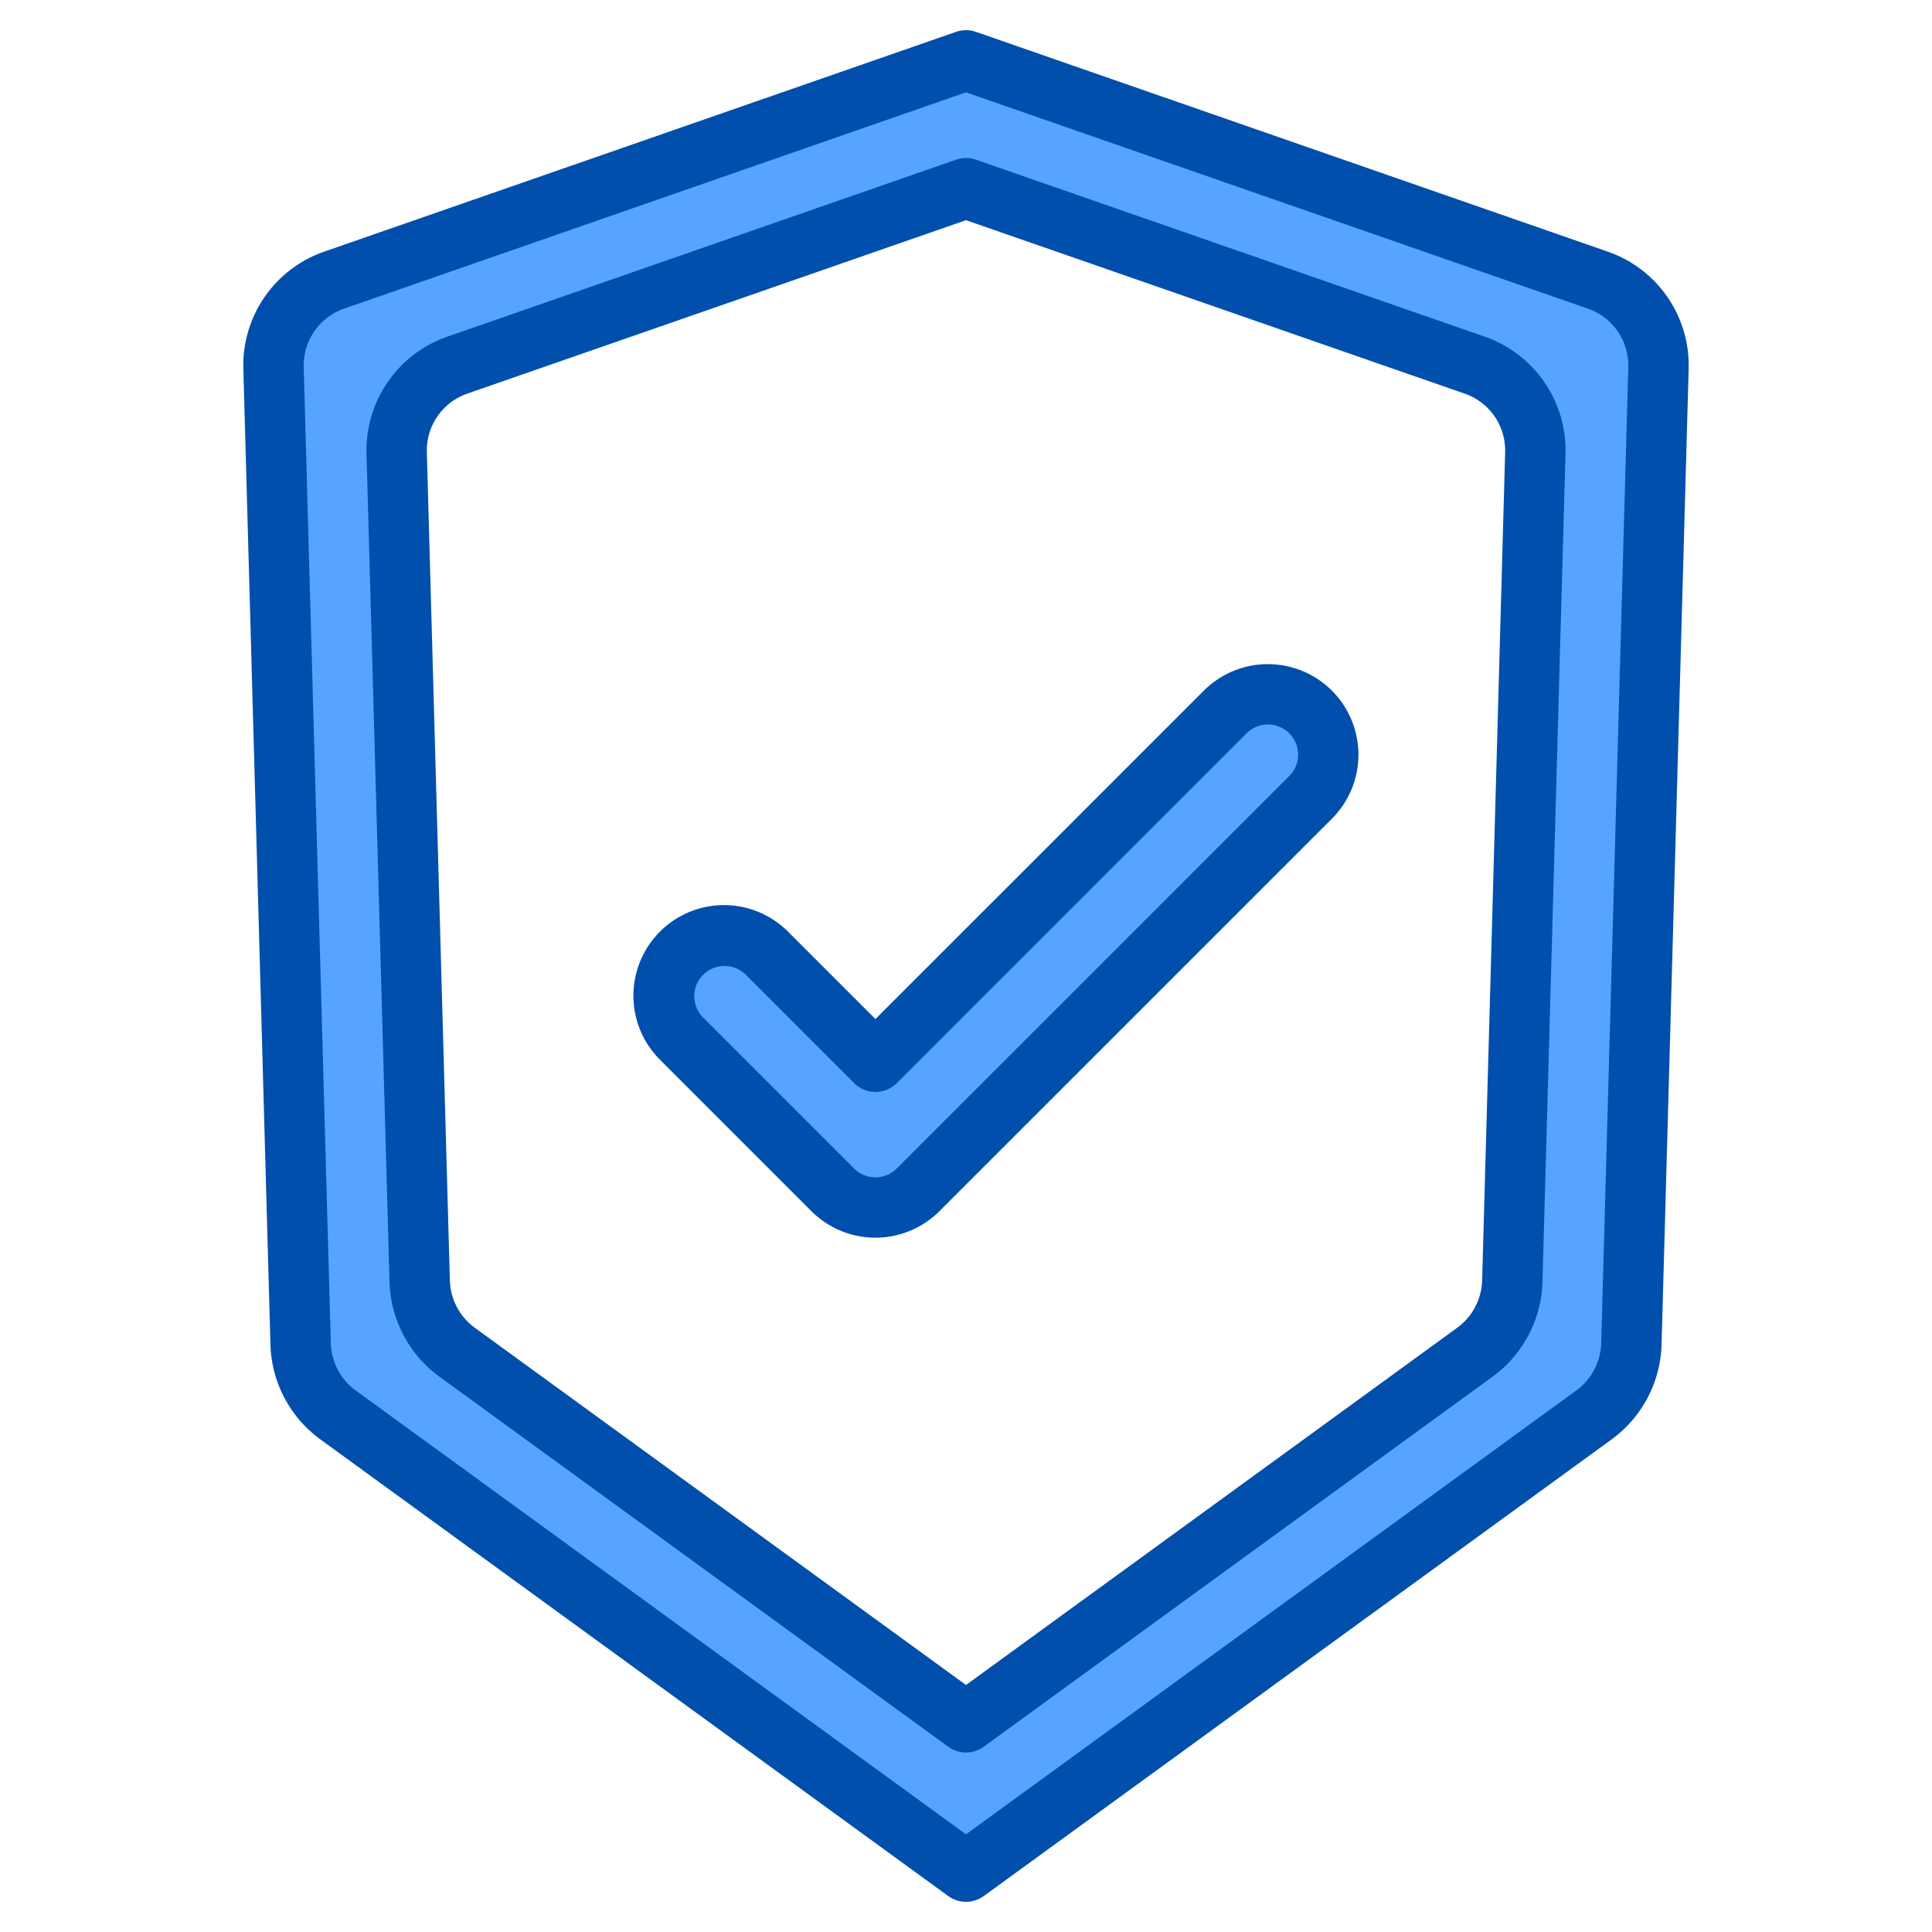 <svg height="512" viewBox="0 0 512 512" width="512" xmlns="http://www.w3.org/2000/svg"><g><g fill="#57a4ff"><path d="m347.31 188.69a15.988 15.988 0 0 1 0 22.62l-104 104a15.982 15.982 0 0 1 -22.62 0l-40-40a15.995 15.995 0 1 1 22.62-22.62l28.69 28.68 92.69-92.68a15.982 15.982 0 0 1 22.62 0z"/><path d="m423.41 74.23-167.41-58.23-167.41 58.23a23.991 23.991 0 0 0 -16.1 23.33l7.18 258.64a24.013 24.013 0 0 0 9.88 18.74l166.45 121.06 166.45-121.06a24.013 24.013 0 0 0 9.88-18.74l7.18-258.64a23.991 23.991 0 0 0 -16.1-23.33zm-22.63 265.35a24.013 24.013 0 0 1 -9.88 18.74l-134.9 98.11-134.9-98.11a24.013 24.013 0 0 1 -9.88-18.74l-6.09-219.49a23.982 23.982 0 0 1 16.1-23.33l134.77-46.88 134.77 46.88a23.982 23.982 0 0 1 16.1 23.33z"/><path d="m347.31 211.31-104 104a15.982 15.982 0 0 1 -22.62 0l-40-40a15.995 15.995 0 1 1 22.62-22.62l28.69 28.68 92.69-92.68a15.995 15.995 0 0 1 22.62 22.62z"/><path d="m347.31 211.31-104 104a15.982 15.982 0 0 1 -22.62 0l-40-40a15.995 15.995 0 1 1 22.62-22.62l28.69 28.68 92.69-92.68a15.995 15.995 0 0 1 22.62 22.62z"/></g><g fill="#004fac"><path d="m426.03 66.67-167.4-58.23a8.037 8.037 0 0 0 -5.26 0l-167.41 58.23a31.891 31.891 0 0 0 -21.47 31.11l7.18 258.64a32.217 32.217 0 0 0 13.17 24.99l166.45 121.06a8.015 8.015 0 0 0 9.42 0l166.45-121.06a32.217 32.217 0 0 0 13.17-24.99l7.18-258.63a31.891 31.891 0 0 0 -21.48-31.12zm-1.7 289.31a16.109 16.109 0 0 1 -6.58 12.49l-161.75 117.64-161.75-117.64a16.109 16.109 0 0 1 -6.58-12.49l-7.18-258.64a15.952 15.952 0 0 1 10.73-15.56l164.78-57.31 164.78 57.31a15.952 15.952 0 0 1 10.73 15.56z"/><path d="m393.4 89.2-134.77-46.88a8.037 8.037 0 0 0 -5.26 0l-134.77 46.88a31.882 31.882 0 0 0 -21.47 31.11l6.1 219.49a32.189 32.189 0 0 0 13.16 24.99l134.9 98.11a8.015 8.015 0 0 0 9.42 0l134.9-98.11a32.193 32.193 0 0 0 13.16-24.99l6.1-219.49a31.882 31.882 0 0 0 -21.47-31.11zm-.62 250.16a16.124 16.124 0 0 1 -6.58 12.49l-130.2 94.69-130.2-94.69a16.124 16.124 0 0 1 -6.58-12.49l-6.1-219.49a15.952 15.952 0 0 1 10.74-15.56l132.14-45.96 132.14 45.96a15.952 15.952 0 0 1 10.74 15.56z"/><path d="m352.97 183.03a24 24 0 0 0 -33.94 0l-87.03 87.03-23.03-23.03a24 24 0 1 0 -33.94 33.94l40 40a24 24 0 0 0 33.94 0l104-104a24 24 0 0 0 0-33.94zm-11.31 22.63-104 104a8.015 8.015 0 0 1 -11.32 0l-40-40a8 8 0 0 1 11.32-11.32l28.68 28.69a8.015 8.015 0 0 0 11.32 0l92.68-92.69a8 8 0 0 1 11.32 11.32z"/></g></g></svg>